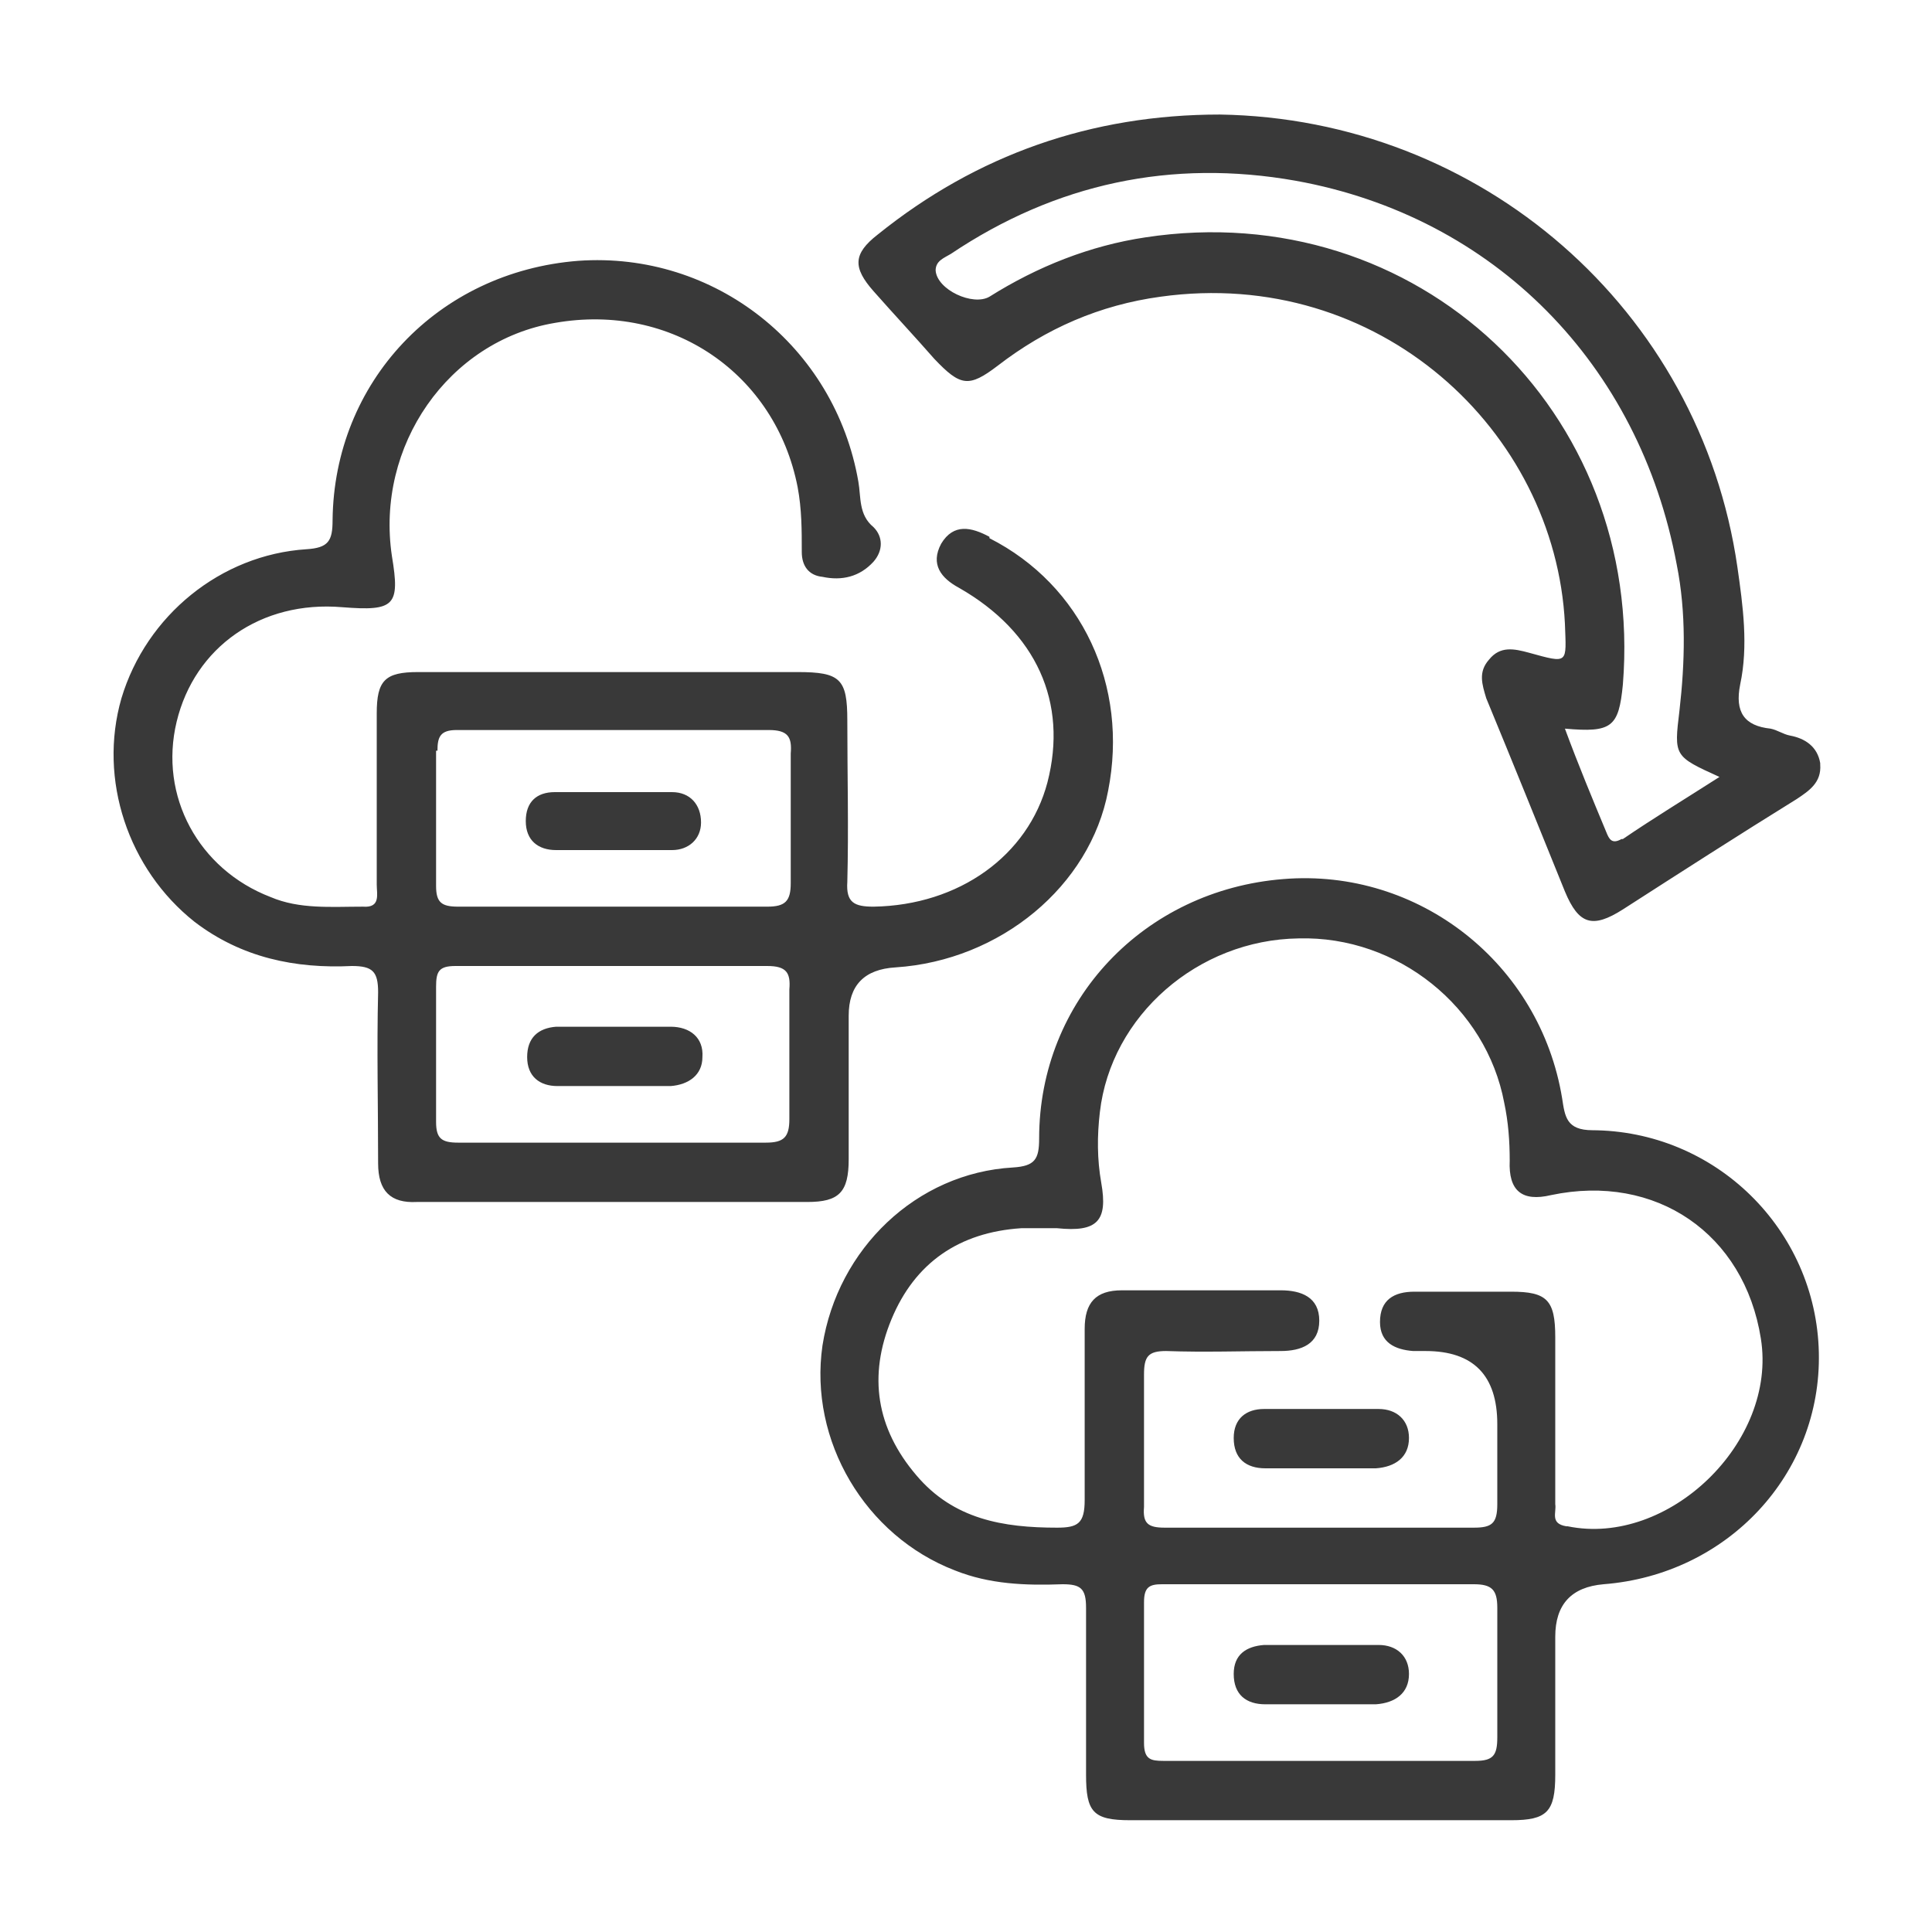 <?xml version="1.0" encoding="UTF-8"?>
<svg id="Layer_1" data-name="Layer 1" xmlns="http://www.w3.org/2000/svg" viewBox="0 0 14 14">
  <defs>
    <style>
      .cls-1 {
        fill: #393939;
      }

      .cls-2 {
        fill: none;
      }
    </style>
  </defs>
  <rect class="cls-2" width="14" height="14"/>
  <path class="cls-1" d="M7.17,3.89c-.13-.07-.26-.1-.35,.05-.08,.15,0,.25,.13,.32,.56,.32,.79,.83,.64,1.41-.14,.53-.64,.89-1.26,.9-.14,0-.2-.03-.19-.18,.01-.39,0-.78,0-1.17,0-.3-.05-.35-.36-.35-.45,0-.9,0-1.34,0-.47,0-.94,0-1.41,0-.24,0-.3,.06-.3,.3,0,.41,0,.82,0,1.24,0,.07,.03,.17-.1,.16-.23,0-.46,.02-.67-.07-.52-.2-.81-.73-.68-1.27,.13-.54,.61-.88,1.2-.83,.38,.03,.42-.01,.36-.37-.12-.8,.41-1.56,1.18-1.69,.85-.15,1.6,.37,1.76,1.19,.03,.16,.03,.31,.03,.47,0,.1,.05,.17,.15,.18,.14,.03,.27,0,.37-.11,.07-.08,.07-.18,0-.25-.11-.09-.09-.22-.11-.33-.17-.98-1.04-1.67-2.03-1.6-1.02,.08-1.77,.88-1.78,1.88,0,.15-.03,.2-.19,.21-.62,.04-1.16,.48-1.34,1.08-.17,.59,.05,1.24,.53,1.62,.34,.26,.73,.34,1.14,.32,.15,0,.19,.04,.19,.19-.01,.41,0,.82,0,1.24,0,.2,.09,.29,.28,.28,.94,0,1.89,0,2.83,0,.23,0,.3-.07,.3-.31,0-.35,0-.7,0-1.04q0-.33,.34-.35c.76-.05,1.41-.59,1.54-1.28,.15-.76-.19-1.49-.86-1.83Zm-4,1.55c0-.1,.02-.15,.14-.15,.75,0,1.51,0,2.26,0,.14,0,.17,.05,.16,.17,0,.31,0,.63,0,.94,0,.13-.04,.17-.17,.17-.38,0-.75,0-1.13,0-.37,0-.74,0-1.11,0-.12,0-.16-.03-.16-.15,0-.33,0-.65,0-.98Zm2.39,2.84c-.37,0-.74,0-1.11,0s-.75,0-1.13,0c-.12,0-.16-.03-.16-.15,0-.33,0-.65,0-.98,0-.11,.02-.15,.14-.15,.75,0,1.51,0,2.26,0,.14,0,.17,.05,.16,.17,0,.31,0,.63,0,.94,0,.13-.04,.17-.17,.17Zm5.98-.09c-.19,0-.2-.1-.22-.23-.16-.98-1.04-1.67-2.02-1.59-1.01,.08-1.77,.88-1.77,1.88,0,.15-.03,.2-.19,.21-.7,.04-1.27,.59-1.38,1.29-.1,.69,.31,1.38,.96,1.63,.25,.1,.51,.11,.78,.1,.13,0,.17,.03,.17,.17,0,.4,0,.81,0,1.21,0,.27,.05,.33,.32,.33,.46,0,.92,0,1.38,0,.46,0,.92,0,1.38,0,.26,0,.32-.06,.32-.33,0-.33,0-.67,0-1q0-.35,.35-.38c.9-.07,1.58-.8,1.56-1.68-.02-.89-.75-1.61-1.65-1.61Zm-.69,4.4c0,.13-.03,.17-.16,.17-.75,0-1.51,0-2.26,0-.09,0-.14-.01-.14-.13,0-.34,0-.68,0-1.02,0-.11,.04-.13,.13-.13,.38,0,.75,0,1.13,0,.38,0,.75,0,1.13,0,.13,0,.17,.04,.17,.17,0,.31,0,.63,0,.94Zm.5-1.53c-.12-.02-.07-.1-.08-.16,0-.4,0-.81,0-1.21,0-.27-.06-.33-.32-.33-.23,0-.47,0-.7,0-.15,0-.25,.06-.25,.22,0,.15,.11,.2,.24,.21,.03,0,.06,0,.09,0q.52,0,.52,.53c0,.19,0,.38,0,.58,0,.14-.04,.17-.17,.17-.38,0-.75,0-1.13,0-.37,0-.74,0-1.11,0-.12,0-.16-.03-.15-.15,0-.32,0-.64,0-.96,0-.13,.03-.17,.16-.17,.28,.01,.55,0,.83,0,.15,0,.28-.05,.28-.22,0-.17-.13-.22-.28-.22-.38,0-.77,0-1.15,0-.19,0-.27,.09-.27,.28,0,.41,0,.82,0,1.24,0,.17-.05,.2-.2,.2-.39,0-.75-.06-1.02-.38-.29-.34-.35-.72-.18-1.13,.17-.41,.49-.63,.94-.66,.08,0,.17,0,.26,0,.29,.03,.37-.05,.32-.33-.03-.17-.03-.34-.01-.51,.08-.7,.71-1.25,1.44-1.26,.72-.02,1.36,.5,1.49,1.19,.03,.14,.04,.28,.04,.42-.01,.22,.09,.3,.3,.25,.76-.16,1.4,.28,1.52,1.04,.12,.75-.67,1.51-1.4,1.36Zm1.84-5.53c-.02-.12-.11-.18-.22-.2-.05-.01-.09-.04-.14-.05-.19-.02-.26-.12-.22-.32,.06-.28,.02-.57-.02-.85-.27-1.87-1.86-3.25-3.75-3.28-.93,0-1.76,.29-2.48,.87-.18,.14-.18,.24-.03,.41,.15,.17,.3,.33,.44,.49,.19,.2,.25,.21,.46,.05,.35-.27,.74-.44,1.18-.5,1.58-.22,2.86,.97,2.93,2.37,.01,.29,.03,.29-.26,.21-.11-.03-.21-.05-.29,.05-.08,.09-.05,.18-.02,.28,.19,.46,.38,.93,.57,1.4,.1,.24,.2,.27,.42,.13,.42-.27,.84-.54,1.26-.8,.09-.06,.18-.12,.17-.25Zm-1.44,.55c-.07,.04-.09,0-.11-.05-.1-.24-.2-.48-.3-.75,.34,.03,.39-.01,.42-.32,.16-1.98-1.49-3.54-3.46-3.24-.4,.06-.78,.21-1.13,.43-.12,.07-.38-.05-.39-.19,0-.07,.06-.09,.11-.12,.76-.51,1.6-.69,2.5-.53,1.44,.26,2.49,1.33,2.76,2.78,.07,.35,.06,.71,.02,1.06-.04,.33-.04,.33,.29,.48-.25,.16-.48,.3-.7,.45Zm-7.29,.08c-.14,0-.28,0-.43,0-.13,0-.22-.07-.22-.21,0-.14,.08-.21,.21-.21,.28,0,.57,0,.85,0,.13,0,.21,.09,.21,.22,0,.12-.09,.2-.21,.2-.14,0-.28,0-.43,0h0Zm-.02,1.71c-.13,0-.27,0-.4,0-.13,0-.22-.07-.22-.21,0-.14,.08-.21,.21-.22,.28,0,.55,0,.83,0,.14,0,.24,.08,.23,.22,0,.13-.1,.2-.23,.21-.14,0-.28,0-.43,0Zm5.13,2.77c-.13,0-.27,0-.4,0-.14,0-.23-.07-.23-.22,0-.14,.09-.21,.22-.21,.28,0,.55,0,.83,0,.13,0,.22,.08,.22,.21,0,.14-.1,.21-.24,.22-.13,0-.27,0-.4,0Zm0,1.71c-.13,0-.27,0-.4,0-.14,0-.23-.07-.23-.22,0-.14,.09-.2,.22-.21,.28,0,.55,0,.83,0,.13,0,.22,.08,.22,.21,0,.14-.1,.21-.24,.22-.13,0-.27,0-.4,0Z"/>
</svg>